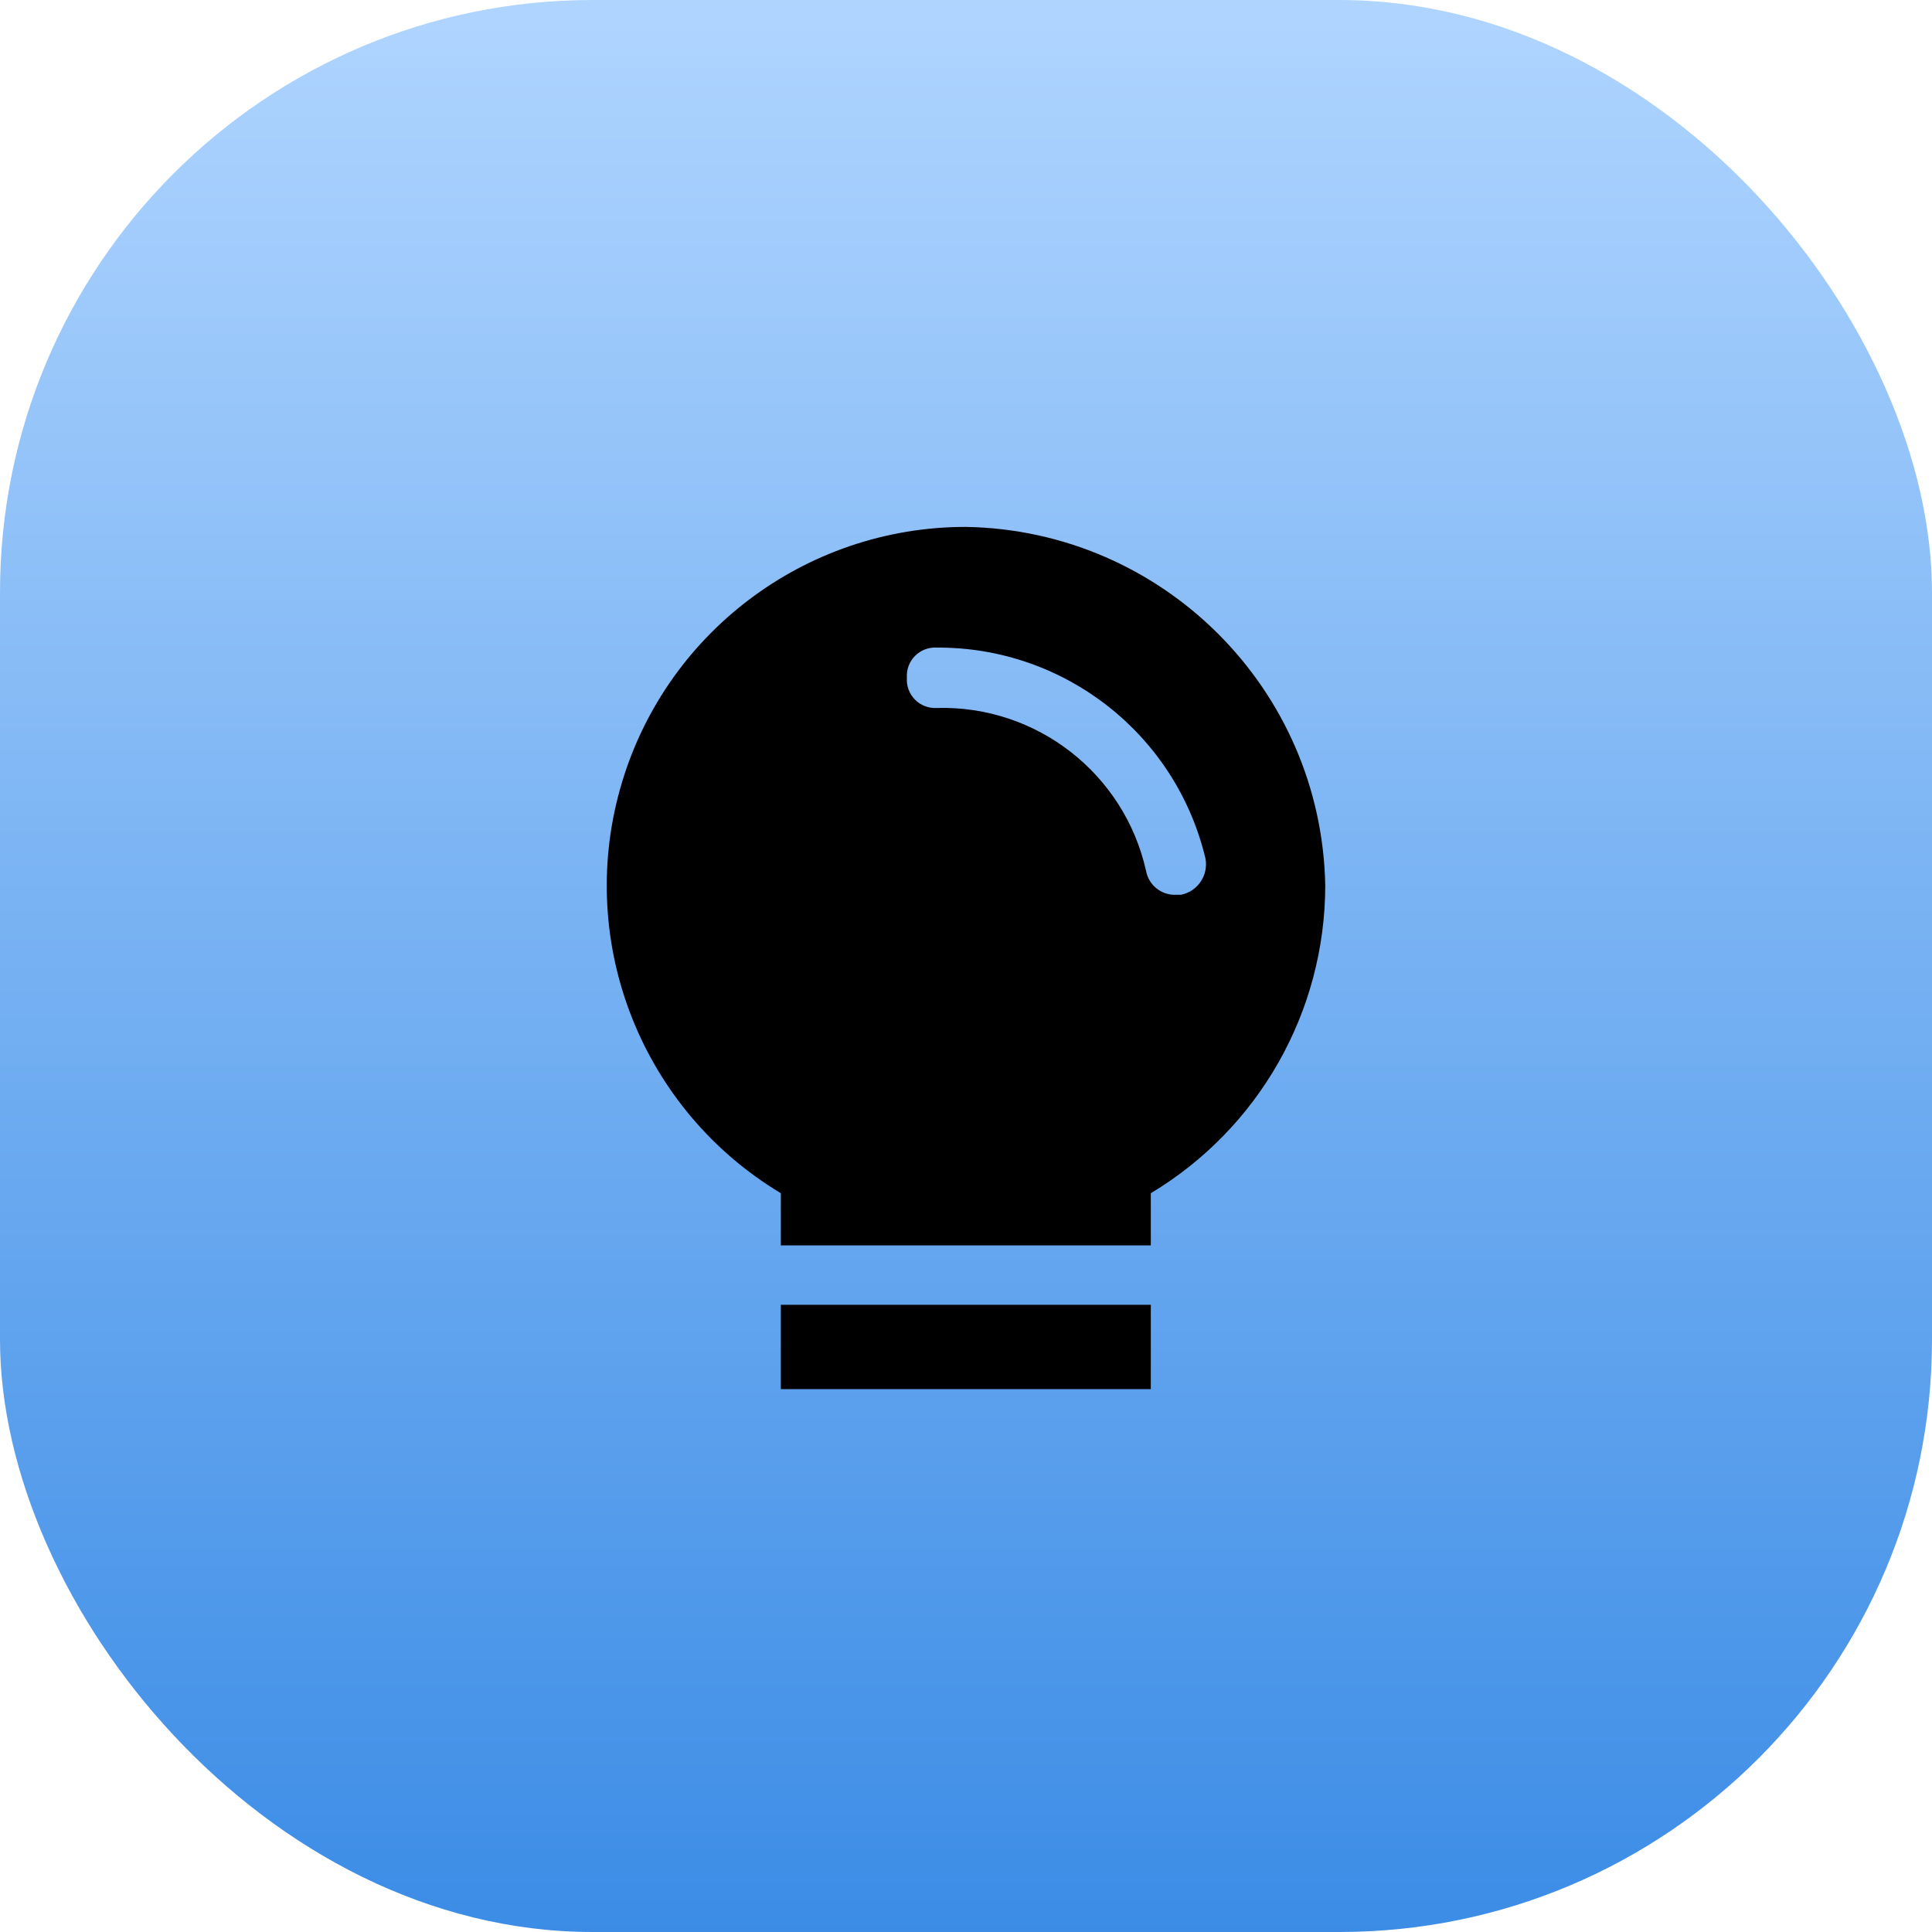 <?xml version="1.0" encoding="UTF-8"?>
<svg width="76px" height="76px" viewBox="0 0 76 76" version="1.1" xmlns="http://www.w3.org/2000/svg" xmlns:xlink="http://www.w3.org/1999/xlink">
    <title>编组 10</title>
    <defs>
        <linearGradient x1="50%" y1="0%" x2="50%" y2="100%" id="linearGradient-1">
            <stop stop-color="#B0D5FF" offset="0%"></stop>
            <stop stop-color="#3B8CE6" offset="100%"></stop>
        </linearGradient>
        <filter color-interpolation-filters="auto" id="filter-2">
            <feColorMatrix in="SourceGraphic" type="matrix" values="0 0 0 0 1 0 0 0 0 1 0 0 0 0 1 0 0 0 1 0"></feColorMatrix>
        </filter>
    </defs>
    <g id="页面-1" stroke="none" stroke-width="1" fill="none" fill-rule="evenodd">
        <g id="画板" transform="translate(-137, -910)">
            <g id="编组-10" transform="translate(137, 910)">
                <g id="编组-3备份-7" fill="url(#linearGradient-1)">
                    <rect id="矩形备份" x="0" y="0" width="76" height="76" rx="23.31"></rect>
                </g>
                <g filter="url(#filter-2)" id="系统设置备份">
                    <g transform="translate(23.868, 20.727)">
                        <path d="M14.125,5.39383093e-07 C7.78,-0.002 2.212,4.228 0.515,10.34 C-1.181,16.451 1.409,22.944 6.848,26.211 L6.848,28.264 L21.402,28.264 L21.402,26.211 C25.654,23.66 28.258,19.07 28.264,14.113 C28.123,6.371 21.872,0.131 14.125,5.39383093e-07 Z M22.647,14.471 L22.401,14.471 C21.825,14.5 21.317,14.097 21.214,13.529 C20.359,9.704 16.914,7.019 12.994,7.123 C12.673,7.145 12.357,7.027 12.13,6.8 C11.902,6.572 11.784,6.257 11.807,5.936 C11.784,5.614 11.902,5.299 12.13,5.071 C12.357,4.844 12.673,4.726 12.994,4.748 C18.013,4.725 22.387,8.16 23.551,13.039 C23.678,13.7 23.249,14.339 22.59,14.471 L22.647,14.471 Z M6.848,30.601 L21.402,30.601 L21.402,33.917 L6.848,33.917 L6.848,30.601 Z" id="形状" fill="#000000" fill-rule="nonzero"></path>
                    </g>
                </g>
            </g>
        </g>
    </g>
</svg>